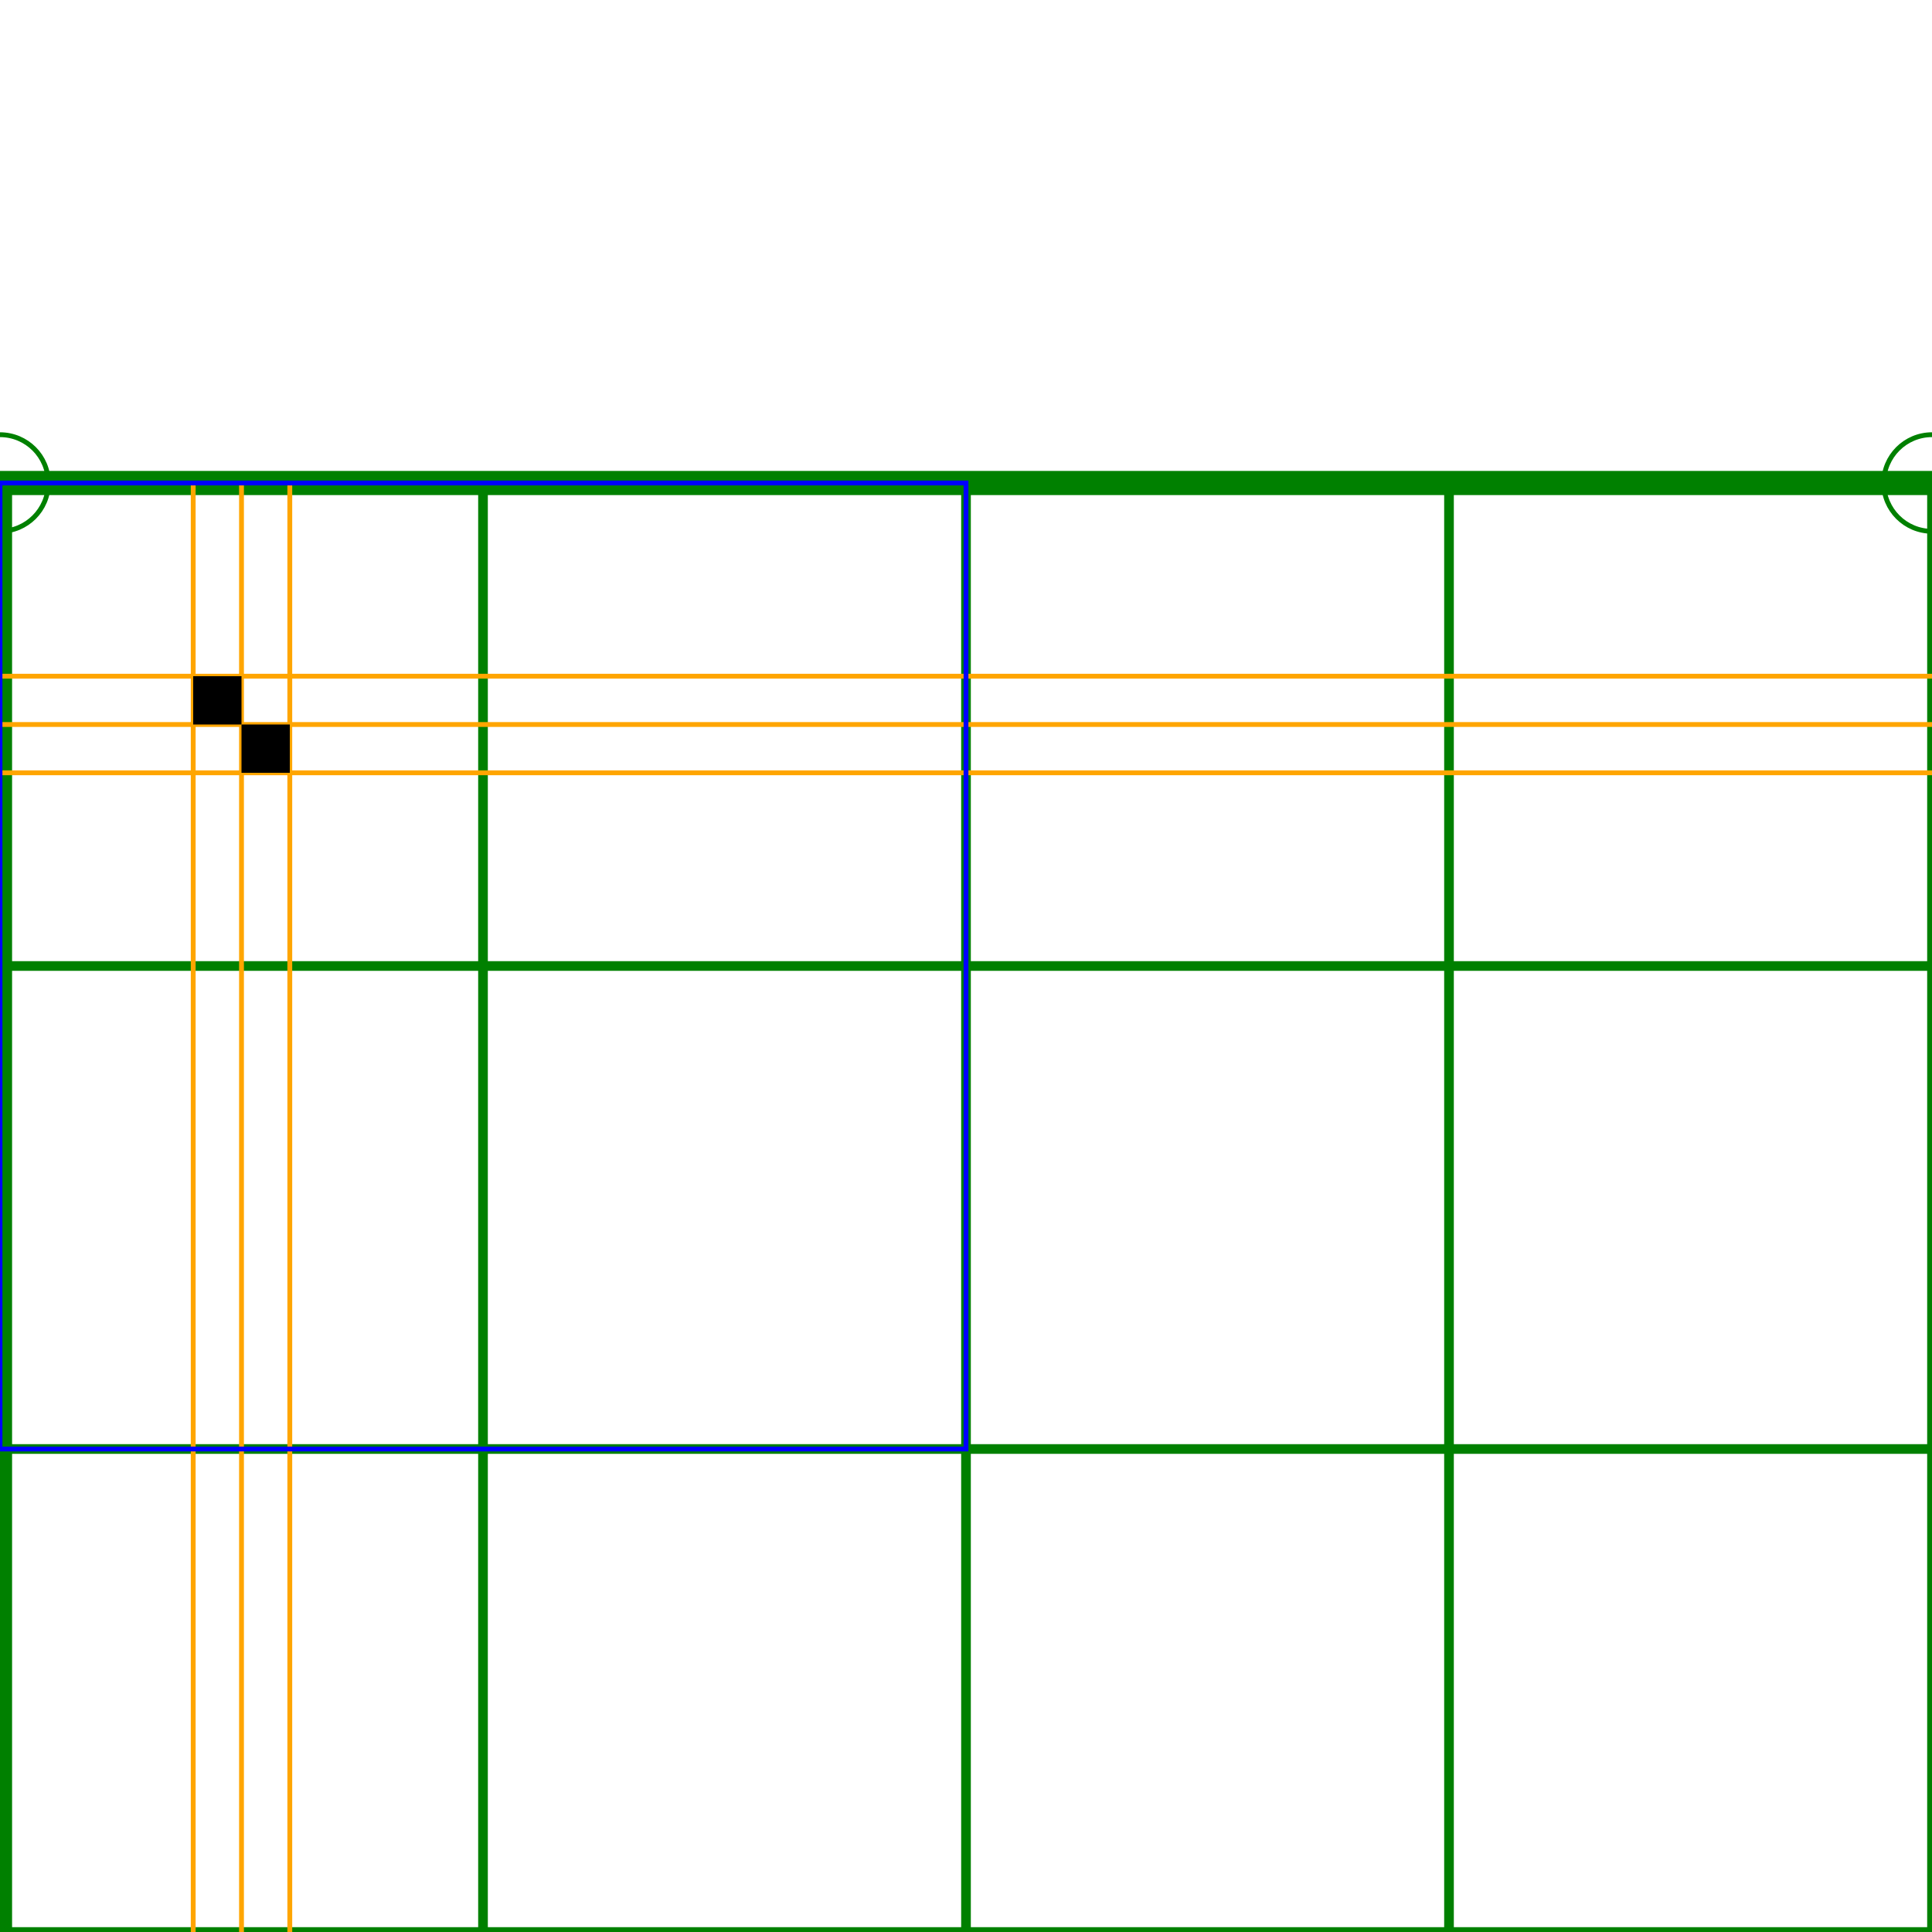<svg version="1.1" baseProfile="full" width="200" height="200" viewBox="0 0 400 200" xmlns="http://www.w3.org/2000/svg"
     xmlns:xlink="http://www.w3.org/1999/xlink">
    <defs>
        <g id="grid" stroke="green" fill="none">
            <circle r="10"/>
            <line x2="400" stroke-width="5"/>
            <circle cx="400" r="10"/>
            <line y2="400" stroke-width="5"/>
            <circle cy="400" r="10"/>

            <line y2="400" x1="100" x2="100" stroke-width="2"/>
            <line y2="400" x1="200" x2="200" stroke-width="2"/>
            <line y2="400" x1="300" x2="300" stroke-width="2"/>
            <line y2="400" x1="400" x2="400" stroke-width="2"/>

            <line x2="400" y1="100" y2="100" stroke-width="2"/>
            <line x2="400" y1="200" y2="200" stroke-width="2"/>
            <line x2="400" y1="300" y2="300" stroke-width="2"/>
            <line x2="400" y1="400" y2="400" stroke-width="2"/>

            <line y2="400" x1="40" x2="40" stroke="orange" stroke-width="1"/>
            <line y2="400" x1="50" x2="50" stroke="orange" stroke-width="1"/>
            <line y2="400" x1="60" x2="60" stroke="orange" stroke-width="1"/>

            <line x2="400" y1="40" y2="40" stroke="orange" stroke-width="1"/>
            <line x2="400" y1="50" y2="50" stroke="orange" stroke-width="1"/>
            <line x2="400" y1="60" y2="60" stroke="orange" stroke-width="1"/>
        </g>
    </defs>
    <use xlink:href="#grid"/>
    <rect width="200" height="200" fill="none" stroke="blue" stroke-width="1"/>
    <rect x="40" y="40" width="10" height="10"/>
    <rect x="50" y="50" width="10" height="10"/>
</svg>